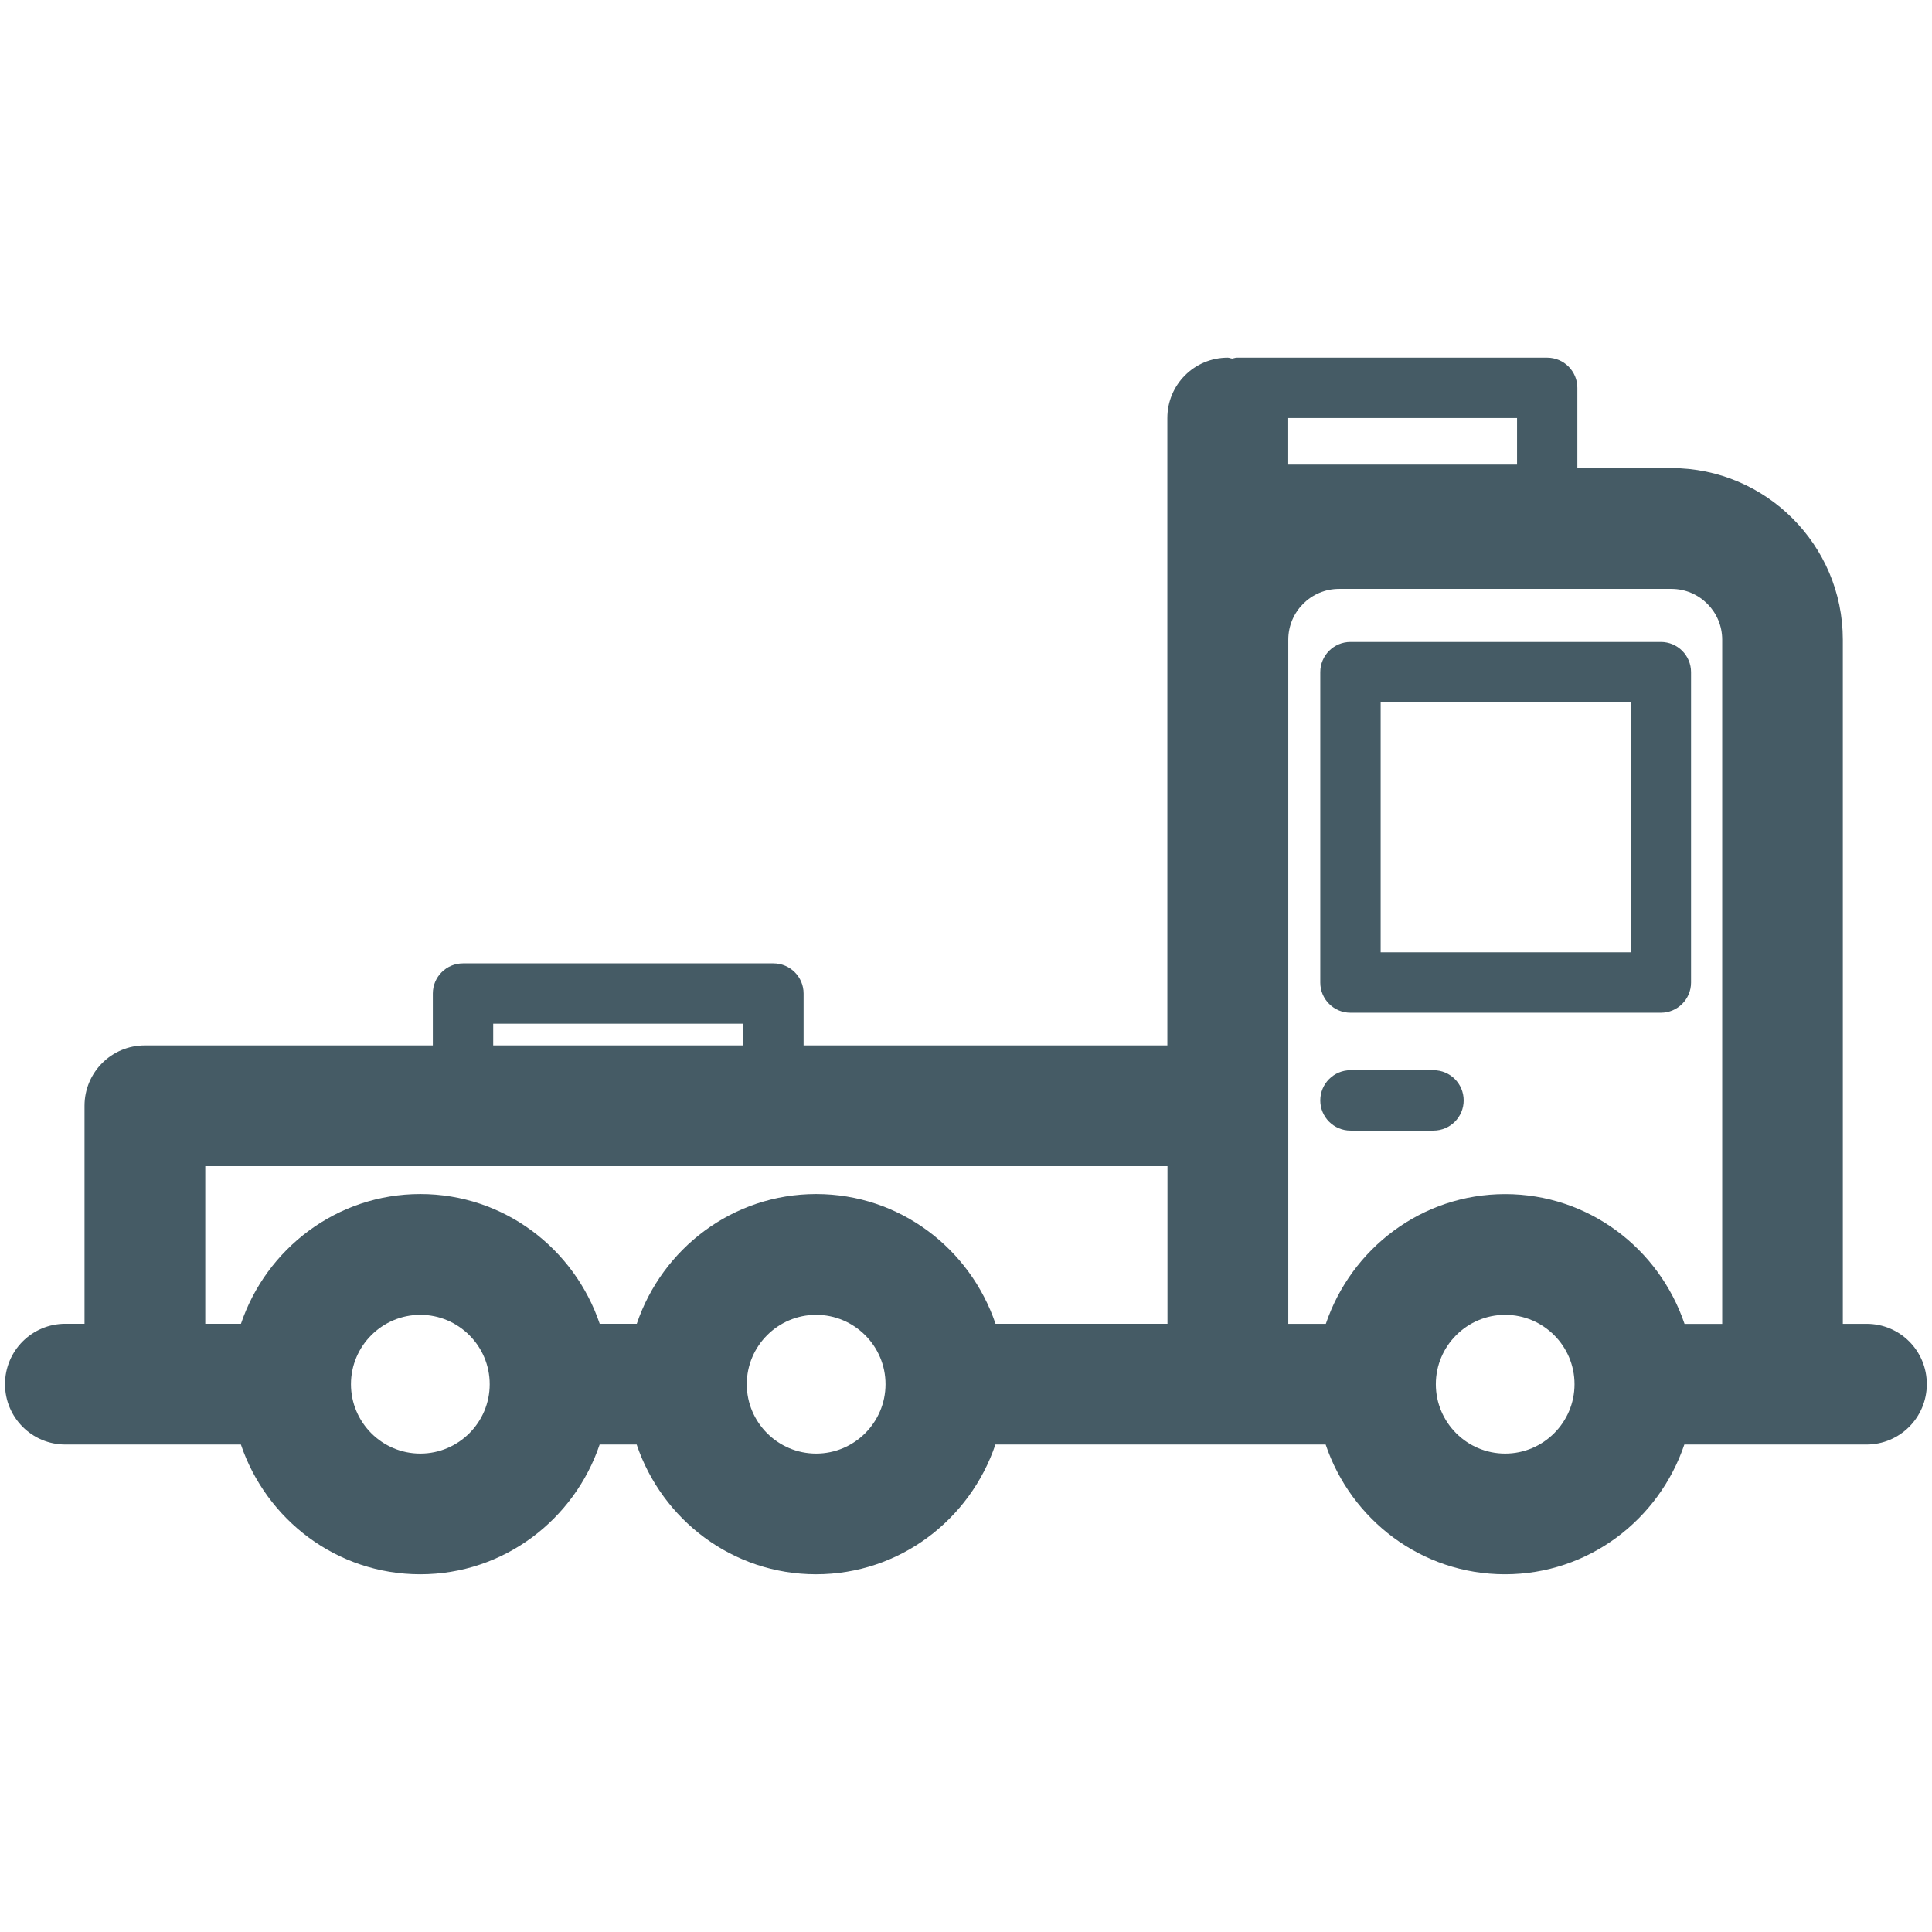 <?xml version="1.0" encoding="utf-8"?>
<!-- Generator: Adobe Illustrator 19.1.0, SVG Export Plug-In . SVG Version: 6.00 Build 0)  -->
<svg version="1.1" id="Layer_1" xmlns="http://www.w3.org/2000/svg" xmlns:xlink="http://www.w3.org/1999/xlink" x="0px" y="0px"
	 viewBox="0 0 32 32" enable-background="new 0 0 32 32" xml:space="preserve">
<g>
	<path fill="#455B65" d="M23.743,17.726h-1.375c-0.276,0-0.5,0.224-0.5,0.5s0.224,0.5,0.5,0.5h1.375c0.276,0,0.5-0.224,0.5-0.5
		S24.02,17.726,23.743,17.726z"/>
	<path fill="#455B65" d="M30.917,21.927h-0.394V10.594c0-1.566-1.274-2.841-2.841-2.841h-1.556V6.424c0-0.276-0.224-0.5-0.5-0.5
		h-5.141c-0.026,0-0.049,0.011-0.075,0.015c-0.026-0.002-0.048-0.015-0.075-0.015c-0.553,0-1,0.447-1,1v3.67v1.784v4.937H13.31
		v-0.859c0-0.276-0.224-0.5-0.5-0.5H7.669c-0.276,0-0.5,0.224-0.5,0.5v0.859H2.4c-0.553,0-1,0.447-1,1v3.611H1.083
		c-0.553,0-1,0.447-1,1s0.447,1,1,1H2.4h1.59c0.421,1.245,1.587,2.149,2.971,2.149s2.551-0.905,2.971-2.149h0.613
		c0.421,1.245,1.587,2.149,2.971,2.149s2.551-0.905,2.971-2.149h3.848h1.622c0.42,1.245,1.586,2.149,2.97,2.149
		s2.551-0.905,2.971-2.149h1.622h1.394c0.553,0,1-0.447,1-1S31.47,21.927,30.917,21.927z M25.127,6.924v0.771h-3.79V6.924H25.127z
		 M8.169,16.956h4.141v0.359H8.169V16.956z M3.4,19.315h15.937v2.611h-2.848c-0.421-1.245-1.587-2.149-2.971-2.149
		s-2.551,0.905-2.971,2.149H9.933c-0.421-1.245-1.587-2.149-2.971-2.149s-2.551,0.905-2.971,2.149H3.4V19.315z M6.962,24.076
		c-0.634,0-1.149-0.516-1.149-1.149s0.516-1.149,1.149-1.149s1.149,0.516,1.149,1.149S7.596,24.076,6.962,24.076z M13.518,24.076
		c-0.634,0-1.149-0.516-1.149-1.149s0.516-1.149,1.149-1.149s1.149,0.516,1.149,1.149S14.151,24.076,13.518,24.076z M24.93,24.076
		c-0.633,0-1.148-0.516-1.148-1.149s0.516-1.149,1.148-1.149c0.634,0,1.149,0.516,1.149,1.149S25.563,24.076,24.93,24.076z
		 M27.901,21.927c-0.421-1.245-1.587-2.149-2.971-2.149s-2.55,0.905-2.97,2.149h-0.622v-3.611v-5.937v-1.784
		c0-0.464,0.377-0.841,0.841-0.841h5.505c0.464,0,0.841,0.377,0.841,0.841v11.333H27.901z"/>
	<path fill="#455B65" d="M27.509,10.633h-5.141c-0.276,0-0.5,0.224-0.5,0.5v5.141c0,0.276,0.224,0.5,0.5,0.5h5.141
		c0.276,0,0.5-0.224,0.5-0.5v-5.141C28.009,10.856,27.785,10.633,27.509,10.633z M27.009,15.773h-4.141v-4.141h4.141V15.773z"/>
</g>
</svg>
